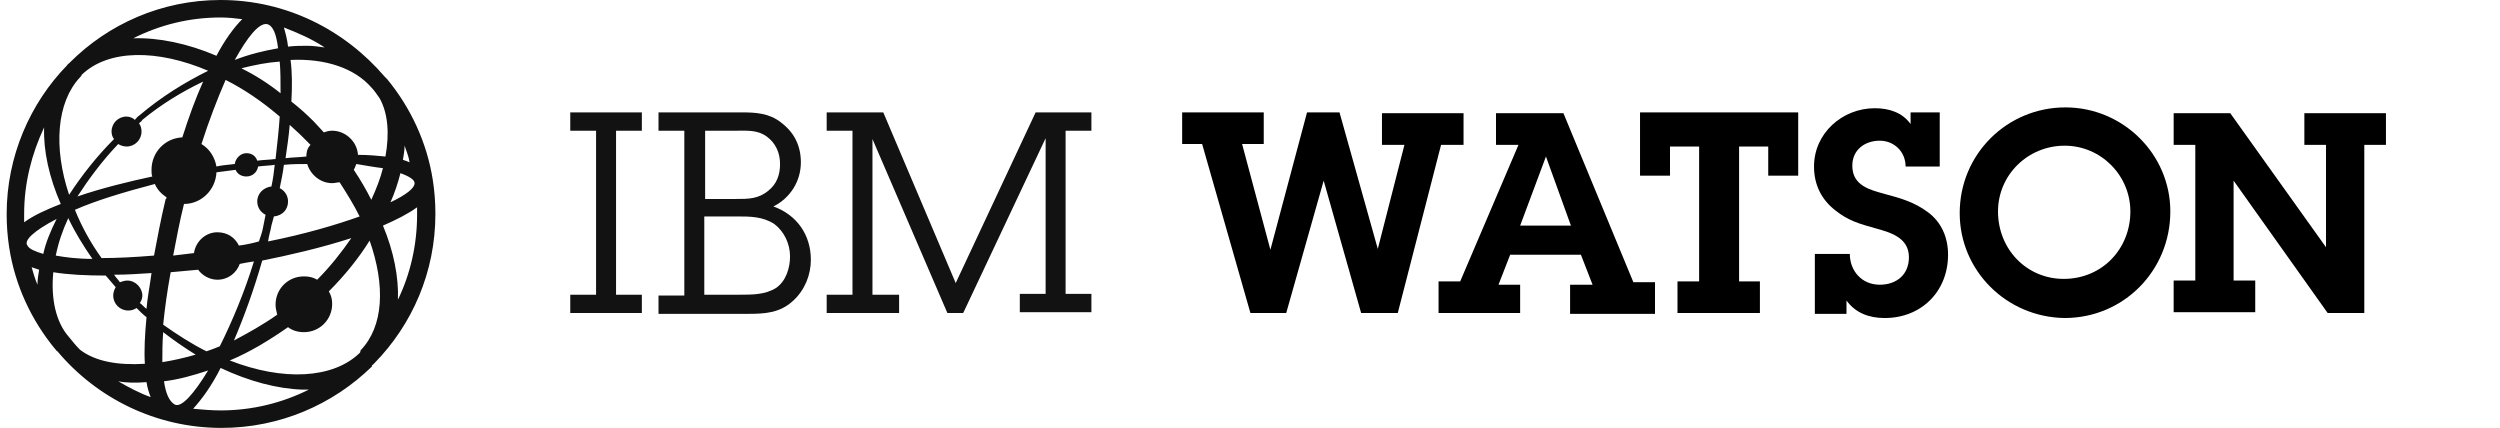 <svg xmlns="http://www.w3.org/2000/svg" xmlns:xlink="http://www.w3.org/1999/xlink" version="1.1" id="art" x="0px" y="0px" width="300.3px" height="51.4px" viewBox="0 0 300.3 51.4" enable-background="new 0 0 300.3 51.4" xml:space="preserve">
<path fill="#121212" d="M44.8 43.8c0.1-0.1 0.1-0.1 0.2-0.2c4.5-4.6 7.3-10.9 7.3-17.9c0-1.4-0.1-2.7-0.3-4c0 0 0 0 0 0l0 0l0 0 c0 0 0 0 0 0c-0.7-4.6-2.7-8.8-5.5-12.2c0 0-0.1-0.1-0.1-0.1l0 0c-0.1-0.1-0.1-0.1-0.2-0.2C41.4 3.6 34.4 0 26.5 0 C19.4 0 13 2.9 8.4 7.5c0 0-0.1 0.1-0.1 0.1l0 0C8.2 7.7 8.1 7.7 8.1 7.8c-4.5 4.6-7.3 11-7.3 17.9c0 1.4 0.1 2.7 0.3 4c0 0 0 0 0 0 c0 0 0 0 0 0c0.7 4.6 2.7 8.8 5.5 12.2c0 0 0.1 0.1 0.1 0.1l0 0l0 0l0 0c0 0.1 0.1 0.1 0.2 0.2c4.7 5.6 11.8 9.2 19.7 9.2 c7 0 13.4-2.8 18.1-7.4C44.6 43.9 44.7 43.9 44.8 43.8L44.8 43.8L44.8 43.8L44.8 43.8z M43.2 42.4c-3.2 3.1-9.2 3.4-15.6 0.9 c2.4-1 4.7-2.4 7-4c0.5 0.4 1.2 0.6 1.9 0.6c1.9 0 3.4-1.5 3.4-3.4c0-0.5-0.1-1-0.4-1.5c1.9-1.9 3.6-4 4.9-6.1 c1.9 5.4 1.7 10.3-1.1 13.2C43.3 42.2 43.3 42.3 43.2 42.4z M9.6 9.3C9.7 9.2 9.8 9.1 9.8 9c3.2-3.1 9.1-3.1 15.2-0.5c0 0 0 0 0 0 c-2.8 1.4-5.6 3.1-8.3 5.4c-0.2 0.1-0.3 0.3-0.5 0.5C16 14.2 15.6 14 15.2 14c-1 0-1.8 0.8-1.8 1.8c0 0.3 0.1 0.7 0.3 0.9 c-2.1 2.1-3.9 4.4-5.4 6.7C6.4 17.7 6.8 12.3 9.6 9.3z M38.1 33.6c-0.5-0.3-1-0.4-1.6-0.4c-1.9 0-3.4 1.5-3.4 3.4 c0 0.4 0.1 0.8 0.2 1.2c-1.7 1.2-3.5 2.2-5.2 3.1c1.2-2.8 2.4-6.1 3.4-9.6c3-0.6 7-1.5 10.7-2.7C41.1 30.2 39.7 32 38.1 33.6z M19.6 39.9c1.3 1 2.6 1.9 3.9 2.7c-1.4 0.4-2.7 0.7-4 0.9C19.5 42.5 19.5 41.2 19.6 39.9z M15.3 33.7c-0.3 0-0.6 0.1-0.9 0.2 c-0.2-0.3-0.5-0.6-0.7-0.9c1.5 0 3-0.1 4.5-0.2c-0.2 1.5-0.5 3-0.6 4.3c-0.3-0.2-0.5-0.5-0.8-0.7c0.2-0.3 0.3-0.6 0.3-0.9 C17.1 34.6 16.3 33.7 15.3 33.7z M14.2 17.3c0.3 0.2 0.7 0.3 1 0.3c1 0 1.8-0.8 1.8-1.8c0-0.4-0.1-0.7-0.3-1 c0.1-0.1 0.3-0.2 0.4-0.4c2.3-1.9 4.8-3.4 7.3-4.6c-0.9 2-1.7 4.2-2.5 6.7c-2.1 0.1-3.7 1.8-3.7 3.9c0 0.3 0 0.6 0.1 0.8 c-2.8 0.6-6.1 1.4-9 2.4C10.6 21.6 12.2 19.4 14.2 17.3z M33.7 11.2c-1.5-1.2-3.1-2.2-4.7-3c1.6-0.4 3.1-0.7 4.6-0.8 C33.7 8.5 33.7 9.8 33.7 11.2z M46 20.2c-0.3 1.2-0.8 2.5-1.4 3.8c-0.6-1.2-1.3-2.4-2.1-3.6c0.1-0.2 0.2-0.4 0.3-0.7 C44 19.9 45.1 20.1 46 20.2z M28.7 29.5c-0.5-1-1.4-1.6-2.6-1.6c-1.4 0-2.6 1.1-2.8 2.5c-0.9 0.1-1.7 0.2-2.5 0.3 c0.4-2.1 0.8-4.2 1.3-6.2c2.1 0 3.8-1.7 3.9-3.8c0.8-0.1 1.5-0.2 2.3-0.3c0.2 0.5 0.7 0.8 1.3 0.8c0.7 0 1.3-0.5 1.4-1.2 c0.7-0.1 1.4-0.1 2-0.2c-0.1 0.9-0.2 1.7-0.4 2.6c-0.9 0.1-1.7 0.8-1.7 1.8c0 0.7 0.4 1.3 1 1.6c-0.1 0.5-0.2 1-0.3 1.5 c-0.1 0.6-0.3 1.1-0.5 1.7C30.4 29.2 29.5 29.4 28.7 29.5z M32.6 27.1c0.1-0.4 0.2-0.7 0.3-1.1c1-0.1 1.7-0.8 1.7-1.8 c0-0.7-0.4-1.3-1-1.6c0.2-1 0.4-1.9 0.5-2.8c1-0.1 1.9-0.1 2.8-0.1c0.4 1.3 1.6 2.3 3 2.3c0.3 0 0.6-0.1 0.9-0.1 c0.9 1.4 1.7 2.7 2.4 4.1c-2.8 1-6.5 2.1-11 3C32.3 28.3 32.5 27.7 32.6 27.1z M36.8 18.8c-0.9 0.1-1.7 0.1-2.5 0.2 c0.2-1.4 0.4-2.7 0.5-4c0.4 0.4 0.9 0.8 1.3 1.2c0.4 0.4 0.8 0.8 1.2 1.2C36.9 17.8 36.8 18.3 36.8 18.8z M33.1 19.1 c-0.8 0.1-1.5 0.1-2.2 0.2c-0.2-0.6-0.7-0.9-1.3-0.9c-0.7 0-1.3 0.6-1.4 1.3c-1 0.1-1.8 0.2-2.2 0.3c-0.2-1.1-0.8-2.1-1.8-2.7 c0.9-2.8 1.9-5.4 2.9-7.7c2.2 1.1 4.4 2.6 6.5 4.4C33.5 15.6 33.3 17.3 33.1 19.1z M9 25.2c2.5-1.1 5.8-2.1 9.6-3.1 c0.3 0.7 0.8 1.2 1.4 1.6c0 0.1 0 0.2-0.1 0.2c-0.6 2.5-1 4.7-1.4 6.8c-2.4 0.2-4.5 0.3-6.3 0.3C10.9 29.2 9.8 27.2 9 25.2z M11.1 31.1c-1.8 0-3.3-0.2-4.4-0.4c0.3-1.5 0.8-3 1.5-4.5C9 27.9 10 29.5 11.1 31.1z M20.5 32.7c1.2-0.1 2.3-0.2 3.3-0.3 c0.5 0.7 1.4 1.2 2.3 1.2c1.3 0 2.3-0.8 2.7-1.9c0.5-0.1 1-0.2 1.7-0.3c-1.1 3.6-2.6 7.2-4.1 10.2c-0.5 0.2-1 0.4-1.6 0.6 c-1.8-0.9-3.5-2-5.2-3.2C19.8 37 20.1 34.9 20.5 32.7z M48.1 20.8c1.1 0.4 1.7 0.8 1.7 1.2c0 0 0 0 0 0c0 0.6-1 1.4-2.9 2.3 C47.4 23.2 47.8 22 48.1 20.8z M48.4 19.2c0.1-0.6 0.2-1.2 0.2-1.7c0.2 0.6 0.5 1.3 0.6 2C49 19.4 48.7 19.3 48.4 19.2z M46.3 18.8 c-1-0.1-2.1-0.2-3.3-0.2c-0.1-1.6-1.5-2.9-3.1-2.9c-0.4 0-0.7 0.1-1 0.2c-0.4-0.4-0.8-0.9-1.2-1.3c-0.9-0.9-1.8-1.7-2.7-2.4 c0.1-1.8 0.1-3.5-0.1-5c4.2-0.2 7.7 1 9.7 3.3c0.4 0.4 0.7 0.9 1 1.3C46.6 13.6 46.8 16 46.3 18.8z M36.9 5.5c-0.7 0-1.5 0-2.3 0.1 c-0.1-0.9-0.3-1.6-0.5-2.3C35.9 4 37.5 4.7 39 5.7C38.3 5.6 37.6 5.5 36.9 5.5z M32.1 2.9L32.1 2.9C32.2 2.9 32.2 2.9 32.1 2.9 c0.7 0.2 1.1 1.2 1.3 2.9c-1.7 0.3-3.4 0.7-5.2 1.4C29.7 4.5 31.1 2.7 32.1 2.9z M5.2 30.5c-1-0.3-1.7-0.6-1.9-1l0 0c0 0 0 0 0 0 c-0.5-0.6 0.8-1.8 3.5-3.2C6.1 27.7 5.5 29.1 5.2 30.5z M4.7 32.4c-0.1 0.6-0.2 1.2-0.2 1.8c-0.3-0.7-0.5-1.4-0.7-2.1 C4.1 32.2 4.4 32.3 4.7 32.4z M6.4 32.7c1.8 0.3 4 0.4 6.3 0.4c0.4 0.5 0.8 0.9 1.2 1.4c-0.2 0.3-0.3 0.7-0.3 1c0 1 0.8 1.8 1.8 1.8 c0.4 0 0.7-0.1 1-0.3c0.4 0.4 0.8 0.8 1.2 1.1c-0.2 2.1-0.3 4-0.2 5.6c-3.3 0.2-6-0.3-7.8-1.7c-0.5-0.5-0.9-1-1.3-1.5 C6.7 38.7 6.1 35.9 6.4 32.7z M17.6 45.9c0.1 0.7 0.3 1.3 0.5 1.8c-1.4-0.5-2.7-1.2-3.9-1.9C15.2 46 16.4 46 17.6 45.9z M21 48.6 L21 48.6C21 48.6 21 48.6 21 48.6c-0.7-0.4-1.1-1.4-1.3-2.8c1.7-0.2 3.5-0.7 5.3-1.3C23.3 47.3 21.8 49 21 48.6z M47.8 36 c0.1-2.7-0.5-5.8-1.8-8.9c1.6-0.7 3-1.4 4.1-2.2c0 0.3 0 0.6 0 0.9C50.1 29.4 49.3 32.9 47.8 36z M26.5 2.1c0.9 0 1.8 0.1 2.6 0.2 c-1 1-2.1 2.5-3.1 4.4c-3.5-1.5-7-2.2-10-2.1C19.2 3 22.7 2.1 26.5 2.1z M5.3 15.3c-0.1 2.8 0.6 6 2 9.2c-1.8 0.7-3.3 1.4-4.4 2.2 c0-0.3 0-0.7 0-1C2.9 22 3.8 18.5 5.3 15.3z M26.5 49.3c-1.1 0-2.2-0.1-3.3-0.2c1-1.1 2.2-2.7 3.3-4.9c3.4 1.6 6.8 2.5 9.8 2.6 c0.3 0 0.5 0 0.8 0C33.9 48.4 30.3 49.3 26.5 49.3z"/>
<path fill="#121212" d="M74 35.4h3.1v2.2h-8.6v-2.2h3.1V15.7h-3.1v-2.2h8.6v2.2H74V35.4z"/>
<path fill="#121212" d="M89.1 13.5c1.7 0 3.3 0.1 4.7 1.2c1.6 1.2 2.4 2.8 2.4 4.8c0 2.3-1.3 4.3-3.3 5.3c2.8 1 4.5 3.4 4.5 6.4 c0 1.8-0.7 3.6-2.1 4.9c-1.6 1.5-3.4 1.6-5.5 1.6H79.1v-2.2h3.1V15.7h-3.1v-2.2H89.1z M88.4 23.9c1.5 0 2.7 0 3.9-1 c1-0.8 1.4-1.9 1.4-3.2c0-1.3-0.5-2.5-1.6-3.3c-1.1-0.8-2.3-0.7-3.6-0.7h-3.8v8.2H88.4z M88.8 35.4c1.6 0 3.1 0 4.4-0.8 c1.2-0.8 1.7-2.4 1.7-3.8c0-1.5-0.7-3-1.9-3.9C91.6 26 90.1 26 88.5 26h-3.9v9.4H88.8z"/>
<path fill="#121212" d="M104.8 35.4h3.2v2.2h-8.7v-2.2h3.1V15.7h-3.1v-2.2h6.8l8.7 20.5l9.6-20.5h6.7v2.2h-3.1v19.6h3.1v2.2h-8.6 v-2.2h3.1V16.6l-9.9 21h-1.9l-9-20.9V35.4z"/>
<path d="M167.9 37.6h-4.4l-4.5-15.9l-4.5 15.9h-4.3l-5.8-20.3h-2.4v-3.8h9.8v3.8h-2.6l3.4 12.7l4.4-16.5h3.9l4.6 16.4l3.2-12.5h-2.7 v-3.8h9.8v3.8h-2.7L167.9 37.6z"/>
<path d="M188.6 34.2h2.7l-1.4-3.6h-8.5l-1.4 3.6h2.6v3.4h-9.8v-3.8h2.6l7-16.4h-2.7v-3.8h8.1l8.4 20.3h2.6v3.8h-10.2V34.2z M185.7 18.8L185.7 18.8l-3.1 8.3h6.1L185.7 18.8z"/>
<path d="M208.8 33.8h2.6v3.8h-9.9v-3.8h2.6V17.6h-3.5v3.5H197v-7.6h19v7.6h-3.6v-3.5h-3.5V33.8z"/>
<path d="M222.2 30.5c0 2 1.4 3.7 3.6 3.7c2 0 3.5-1.2 3.5-3.3c0-2.4-2.3-3-4.1-3.5c-1.8-0.5-3.2-0.9-4.7-2.1 c-1.7-1.3-2.6-3.1-2.6-5.3c0-4 3.4-7 7.3-7c1.7 0 3.3 0.5 4.3 1.9v-1.4h3.5V20h-4.1c0-1.8-1.4-3.1-3.1-3.1c-1.8 0-3.3 1.1-3.3 3 c0 2.4 2.1 2.9 3.9 3.4c1.9 0.5 3.6 1 5.2 2.2c1.6 1.2 2.4 3 2.4 5.1c0 4.4-3.2 7.6-7.6 7.6c-1.9 0-3.5-0.6-4.6-2.1v1.6H218v-7.2 H222.2z"/>
<path d="M235.4 25.6c0-7.1 5.7-12.7 12.7-12.7c6.9 0 12.6 5.6 12.6 12.5c0 7.1-5.6 12.8-12.7 12.8C241 38.1 235.4 32.5 235.4 25.6z M255.9 25.4c0-4.3-3.5-7.9-7.9-7.9c-4.4 0-8 3.5-8 7.9c0 4.5 3.4 8.1 7.9 8.1C252.5 33.5 255.9 29.9 255.9 25.4z"/>
<path d="M283.9 37.6h-4.3l-11.3-15.9v12h2.6v3.8h-9.8v-3.8h2.6V17.4h-2.6v-3.8h6.8l11.5 16.1V17.4h-2.6v-3.8h9.8v3.8h-2.6V37.6z"/>
</svg>
